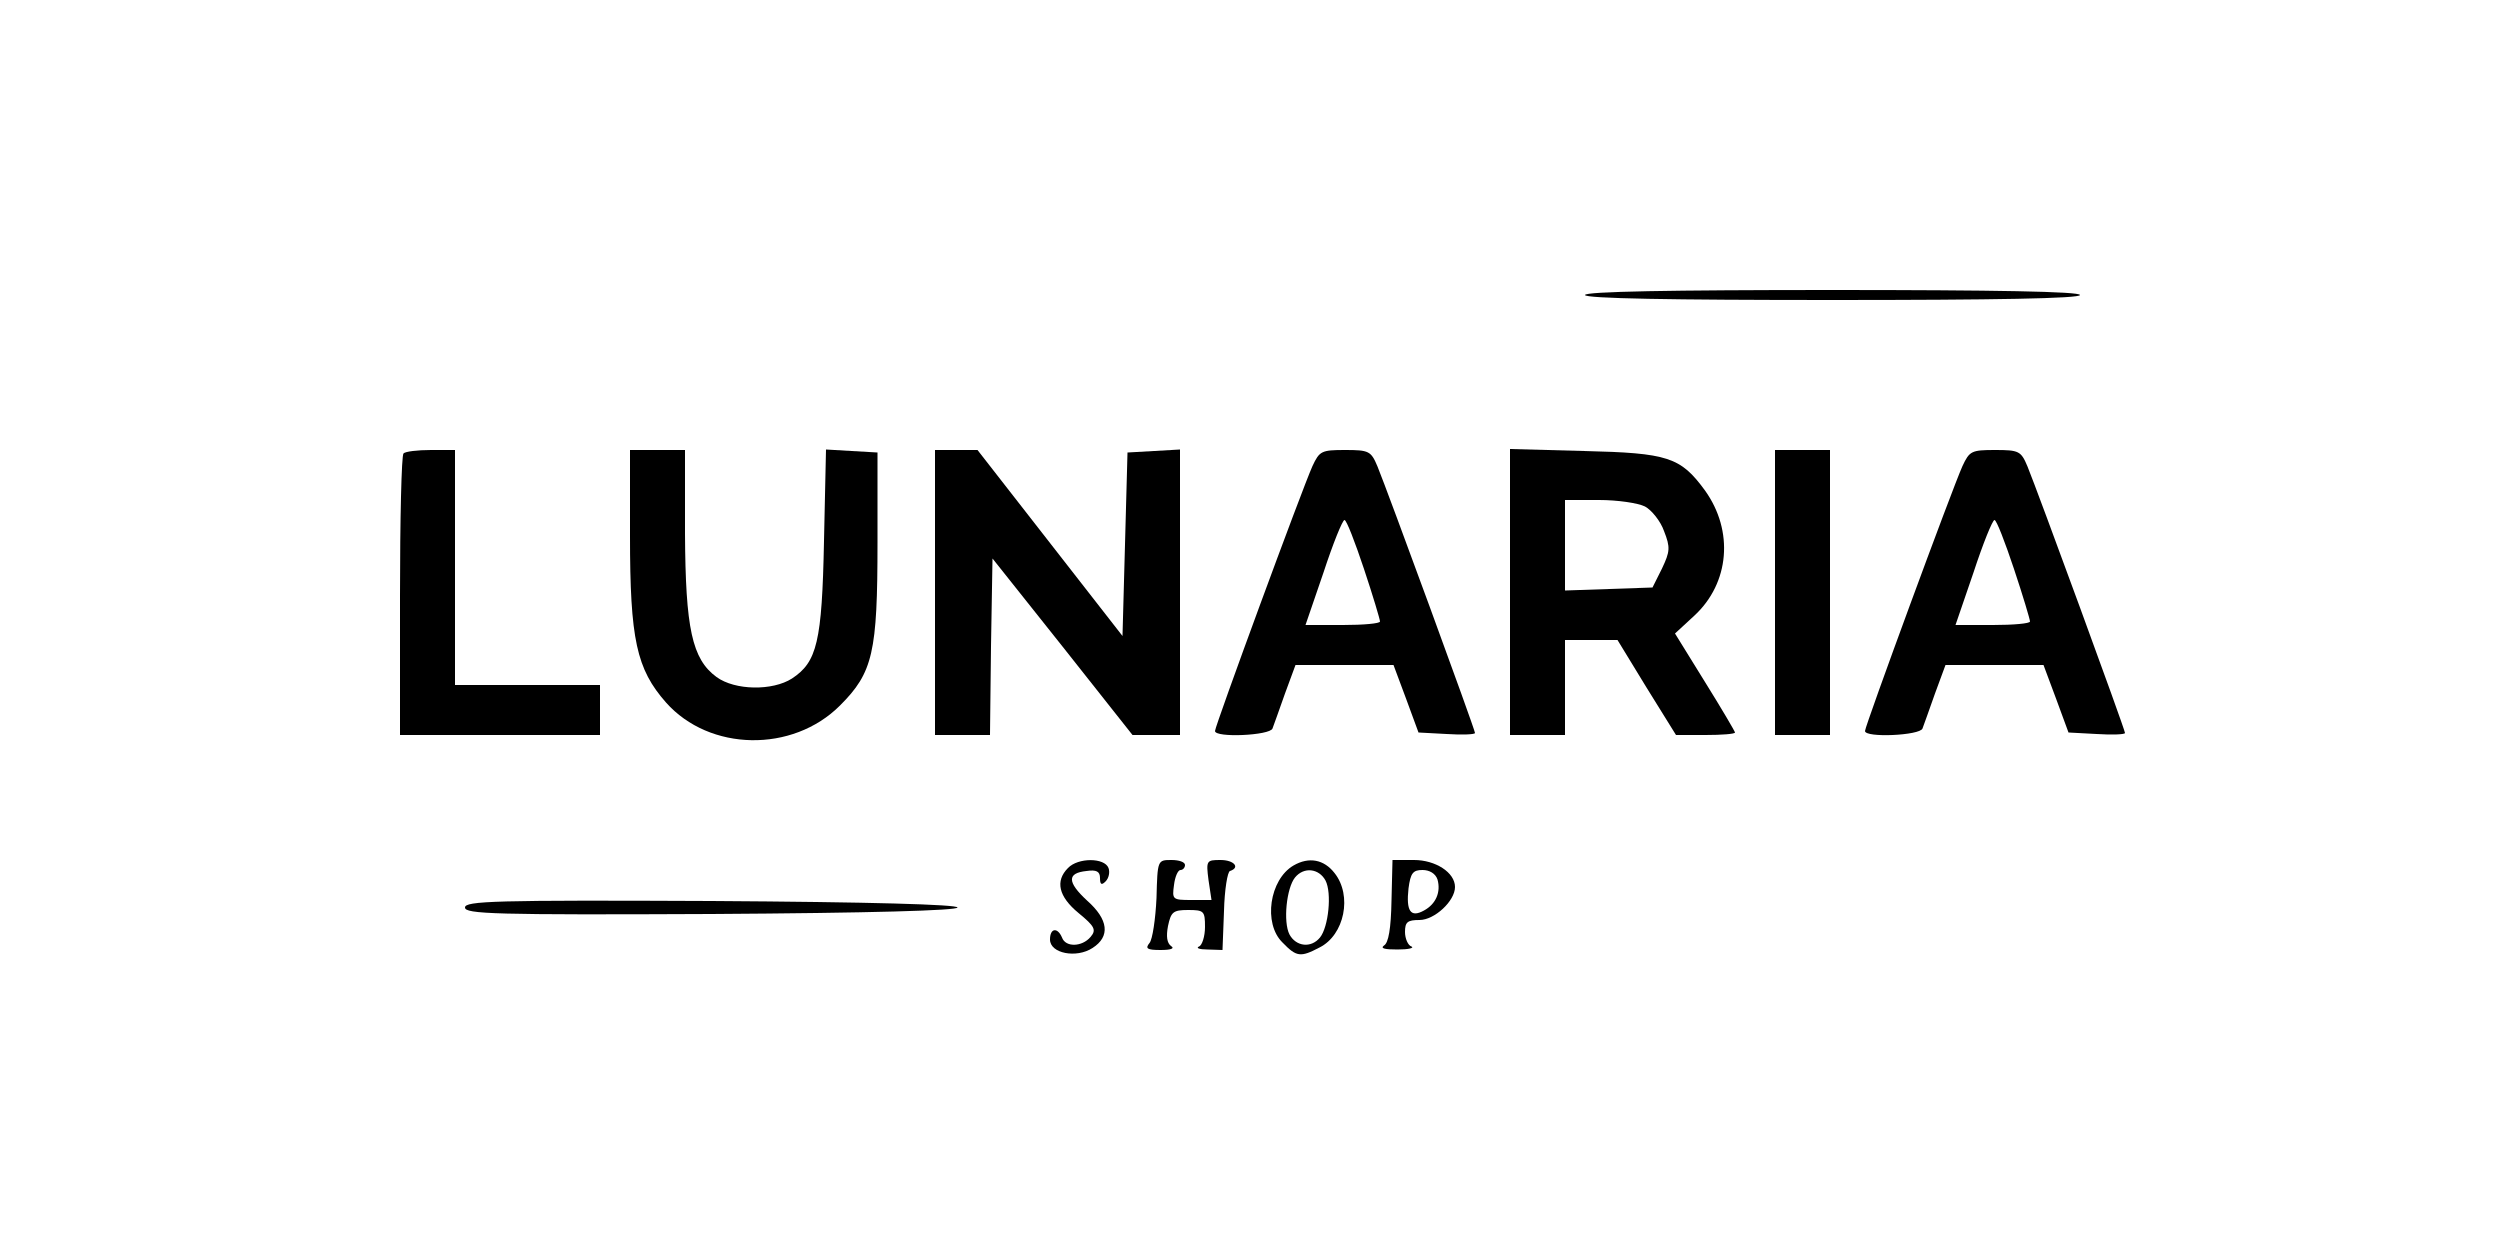 <?xml version="1.0" standalone="no"?>
<!DOCTYPE svg PUBLIC "-//W3C//DTD SVG 20010904//EN"
 "http://www.w3.org/TR/2001/REC-SVG-20010904/DTD/svg10.dtd">
<svg version="1.0" xmlns="http://www.w3.org/2000/svg"
 width="500pt" height="250pt" viewBox="0 0 500 250"
 preserveAspectRatio="xMidYMid meet">

<g transform="translate(0,250) scale(0.1,-0.1)"
fill="#000000" stroke="none">
<path d="M3170 1910 c0 -7 172 -10 495 -10 323 0 495 3 495 10 0 7 -172 10
-495 10 -323 0 -495 -3 -495 -10z"/>
<path d="M807 1593 c-4 -3 -7 -132 -7 -285 l0 -278 200 0 200 0 0 50 0 50
-145 0 -145 0 0 235 0 235 -48 0 c-27 0 -52 -3 -55 -7z"/>
<path d="M1260 1428 c0 -207 13 -266 72 -333 87 -98 253 -101 348 -6 66 66 75
106 75 326 l0 180 -52 3 -51 3 -4 -183 c-4 -202 -14 -242 -64 -275 -39 -25
-114 -24 -151 3 -49 36 -62 97 -63 287 l0 167 -55 0 -55 0 0 -172z"/>
<path d="M1870 1315 l0 -285 55 0 55 0 2 177 3 176 140 -176 140 -177 48 0 47
0 0 286 0 285 -52 -3 -53 -3 -5 -184 -5 -183 -145 186 -145 186 -42 0 -43 0 0
-285z"/>
<path d="M2625 1568 c-20 -44 -195 -520 -195 -530 0 -14 110 -9 115 5 2 6 14
38 25 70 l21 57 98 0 98 0 25 -67 25 -68 56 -3 c31 -2 57 -1 57 2 0 7 -176
487 -195 533 -13 31 -17 33 -65 33 -47 0 -51 -2 -65 -32z m103 -206 c18 -54
32 -101 32 -105 0 -4 -33 -7 -74 -7 l-75 0 36 105 c19 58 38 105 42 105 4 0
21 -44 39 -98z"/>
<path d="M3020 1316 l0 -286 55 0 55 0 0 95 0 95 53 0 52 0 58 -95 59 -95 59
0 c32 0 59 2 59 5 0 2 -27 48 -60 101 l-60 97 39 36 c70 65 79 169 21 250 -49
67 -74 75 -242 79 l-148 4 0 -286z m270 171 c13 -7 31 -29 38 -49 13 -33 12
-41 -4 -75 l-19 -38 -87 -3 -88 -3 0 91 0 90 68 0 c37 0 78 -6 92 -13z"/>
<path d="M3550 1315 l0 -285 55 0 55 0 0 285 0 285 -55 0 -55 0 0 -285z"/>
<path d="M3925 1568 c-20 -44 -195 -520 -195 -530 0 -14 110 -9 115 5 2 6 14
38 25 70 l21 57 98 0 98 0 25 -67 25 -68 56 -3 c31 -2 57 -1 57 2 0 7 -176
487 -195 533 -13 31 -17 33 -65 33 -47 0 -51 -2 -65 -32z m103 -206 c18 -54
32 -101 32 -105 0 -4 -33 -7 -74 -7 l-75 0 36 105 c19 58 38 105 42 105 4 0
21 -44 39 -98z"/>
<path d="M2136 764 c-26 -26 -19 -57 21 -90 33 -27 36 -34 24 -48 -17 -20 -50
-21 -57 -1 -9 21 -24 19 -24 -4 0 -28 53 -38 85 -17 36 23 32 57 -11 95 -40
37 -40 55 -1 59 20 3 27 -1 27 -14 0 -13 3 -15 11 -7 7 7 9 19 6 27 -8 21 -61
21 -81 0z"/>
<path d="M2313 704 c-2 -42 -8 -83 -14 -90 -9 -11 -5 -14 22 -14 21 0 29 3 21
8 -8 6 -10 19 -6 40 6 28 10 32 40 32 32 0 34 -2 34 -34 0 -19 -6 -37 -12 -39
-7 -3 1 -6 17 -6 l30 -1 3 78 c1 42 7 79 12 80 21 7 8 22 -19 22 -28 0 -29 -1
-24 -40 l6 -40 -40 0 c-38 0 -39 1 -35 30 2 17 8 30 13 30 5 0 9 5 9 10 0 6
-12 10 -27 10 -28 0 -28 0 -30 -76z"/>
<path d="M2587 769 c-48 -28 -61 -116 -22 -154 28 -29 36 -30 74 -10 50 25 66
104 30 149 -21 27 -51 33 -82 15z m64 -30 c13 -25 6 -93 -11 -114 -18 -22 -48
-18 -61 6 -13 25 -6 93 11 114 18 22 48 18 61 -6z"/>
<path d="M2783 699 c-1 -56 -6 -85 -15 -90 -8 -6 2 -8 27 -8 22 0 34 3 28 6
-7 2 -13 16 -13 29 0 20 5 24 29 24 30 0 71 38 71 66 0 29 -39 54 -82 54 l-43
0 -2 -81z m92 42 c7 -25 -3 -49 -27 -62 -27 -15 -36 -1 -31 44 4 31 9 37 28
37 14 0 26 -7 30 -19z"/>
<path d="M930 685 c0 -13 58 -15 493 -13 319 2 492 7 492 13 0 6 -173 11 -492
13 -435 2 -493 0 -493 -13z"/>
</g>
</svg>
